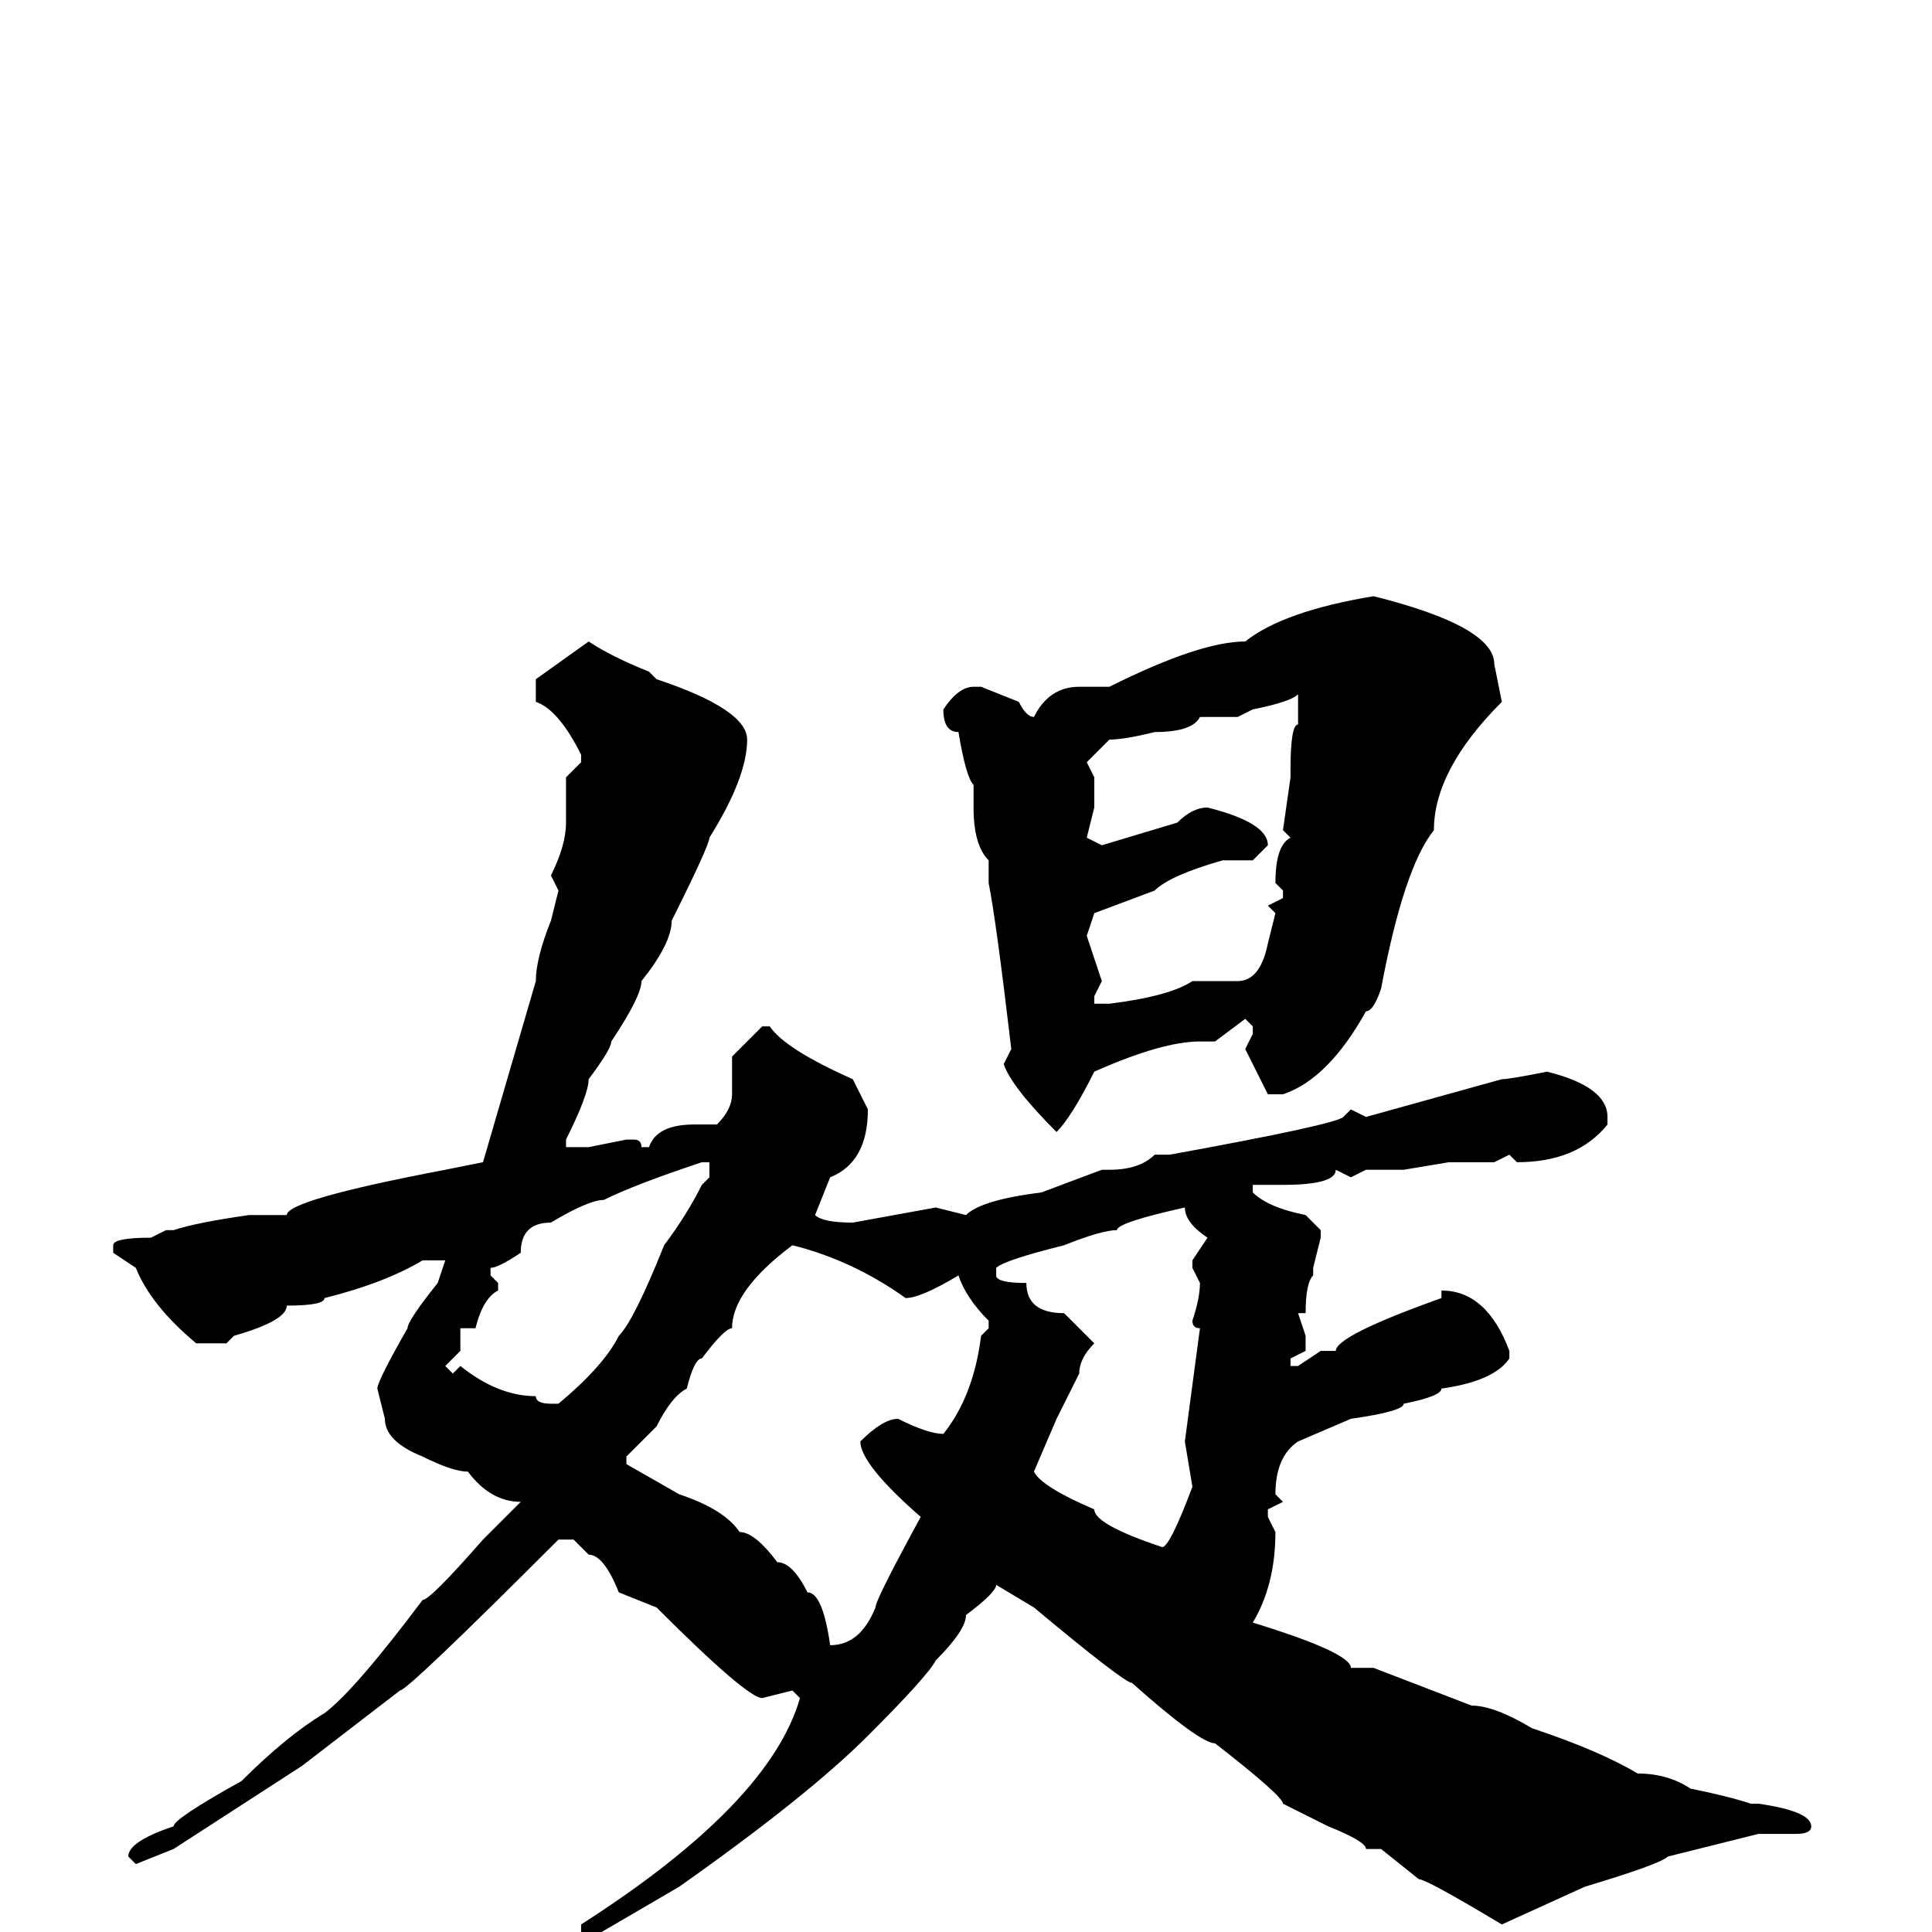 <svg xmlns="http://www.w3.org/2000/svg" viewBox="0 -256 256 256">
	<path fill="#000000" d="M182 -177Q198 -173 198 -168L199 -163Q190 -154 190 -146Q186 -141 183 -125Q182 -122 181 -122Q176 -113 170 -111H168L165 -117L166 -119V-120L165 -121L161 -118H159Q154 -118 145 -114Q142 -108 140 -106Q134 -112 133 -115L134 -117Q132 -134 131 -139V-141V-142Q129 -144 129 -149V-152Q128 -153 127 -159Q125 -159 125 -162Q127 -165 129 -165H130L135 -163Q136 -161 137 -161Q139 -165 143 -165H147Q159 -171 165 -171Q170 -175 182 -177ZM78 -171Q81 -169 86 -167L87 -166Q99 -162 99 -158Q99 -153 94 -145Q94 -144 89 -134Q89 -131 85 -126Q85 -124 81 -118Q81 -117 78 -113Q78 -111 75 -105V-104H78L83 -105H84Q85 -105 85 -104H86Q87 -107 92 -107H95Q97 -109 97 -111V-116L101 -120H102Q104 -117 113 -113L115 -109Q115 -102 110 -100L108 -95Q109 -94 113 -94L124 -96L128 -95Q130 -97 138 -98L146 -101H147Q151 -101 153 -103H155Q177 -107 178 -108L179 -109L181 -108L199 -113Q200 -113 205 -114Q213 -112 213 -108V-107Q209 -102 201 -102L200 -103L198 -102H192L186 -101H181L179 -100L177 -101Q177 -99 170 -99H166V-98Q168 -96 173 -95L175 -93V-92L174 -88V-87Q173 -86 173 -82H172L173 -79V-77L171 -76V-75H172L175 -77H176H177Q177 -79 191 -84V-85Q197 -85 200 -77V-76Q198 -73 191 -72Q191 -71 186 -70Q186 -69 179 -68L172 -65Q169 -63 169 -58L170 -57L168 -56V-55L169 -53Q169 -46 166 -41Q179 -37 179 -35H182L195 -30Q198 -30 203 -27Q212 -24 217 -21Q221 -21 224 -19Q229 -18 232 -17H233Q240 -16 240 -14Q240 -13 238 -13H235H233L221 -10Q220 -9 210 -6L199 -1Q189 -7 188 -7L183 -11H181Q181 -12 176 -14L170 -17Q170 -18 161 -25Q159 -25 150 -33Q149 -33 137 -43L132 -46Q132 -45 128 -42Q128 -40 124 -36Q123 -34 115 -26Q107 -18 90 -6L78 1L77 0V-1Q102 -17 106 -31L105 -32L101 -31Q99 -31 87 -43L82 -45Q80 -50 78 -50L76 -52H74Q54 -32 53 -32L40 -22L23 -11L18 -9L17 -10Q17 -12 23 -14Q23 -15 32 -20Q38 -26 43 -29Q47 -32 56 -44Q57 -44 64 -52L69 -57Q65 -57 62 -61Q60 -61 56 -63Q51 -65 51 -68L50 -72Q50 -73 54 -80Q54 -81 58 -86L59 -89H58H56Q51 -86 43 -84Q43 -83 38 -83Q38 -81 31 -79L30 -78H26Q20 -83 18 -88L15 -90V-91Q15 -92 20 -92L22 -93H23Q26 -94 33 -95H34H38Q38 -97 59 -101L64 -102L71 -126Q71 -129 73 -134L74 -138L73 -140Q75 -144 75 -147V-153L77 -155V-156Q74 -162 71 -163V-166ZM164 -161H159Q158 -159 153 -159Q149 -158 147 -158L145 -156L144 -155L145 -153V-150V-149L144 -145L146 -144L156 -147Q158 -149 160 -149Q168 -147 168 -144L166 -142H162Q155 -140 153 -138L145 -135L144 -132L146 -126L145 -124V-123H147Q155 -124 158 -126H163H164Q167 -126 168 -131L169 -135L168 -136L170 -137V-138L169 -139Q169 -144 171 -145L170 -146L171 -153V-154Q171 -160 172 -160V-161V-164Q171 -163 166 -162ZM65 -88V-87L66 -86V-85Q64 -84 63 -80H61V-77L59 -75L60 -74L61 -75Q66 -71 71 -71Q71 -70 73 -70H74Q80 -75 82 -79Q84 -81 88 -91Q91 -95 93 -99L94 -100V-102H93Q84 -99 80 -97Q78 -97 73 -94Q69 -94 69 -90Q66 -88 65 -88ZM141 -91Q133 -89 132 -88V-87Q132 -86 136 -86Q136 -82 141 -82L145 -78Q143 -76 143 -74L140 -68L137 -61Q138 -59 145 -56Q145 -54 154 -51Q155 -51 158 -59L157 -65L159 -80Q158 -80 158 -81Q159 -84 159 -86L158 -88V-89L160 -92Q157 -94 157 -96Q148 -94 148 -93Q146 -93 141 -91ZM83 -63V-62L90 -58Q96 -56 98 -53Q100 -53 103 -49Q105 -49 107 -45Q109 -45 110 -38Q114 -38 116 -43Q116 -44 122 -55Q114 -62 114 -65Q117 -68 119 -68Q123 -66 125 -66Q129 -71 130 -79L131 -80V-81Q128 -84 127 -87Q122 -84 120 -84Q113 -89 105 -91Q97 -85 97 -80Q96 -80 93 -76Q92 -76 91 -72Q89 -71 87 -67Z"/>
</svg>